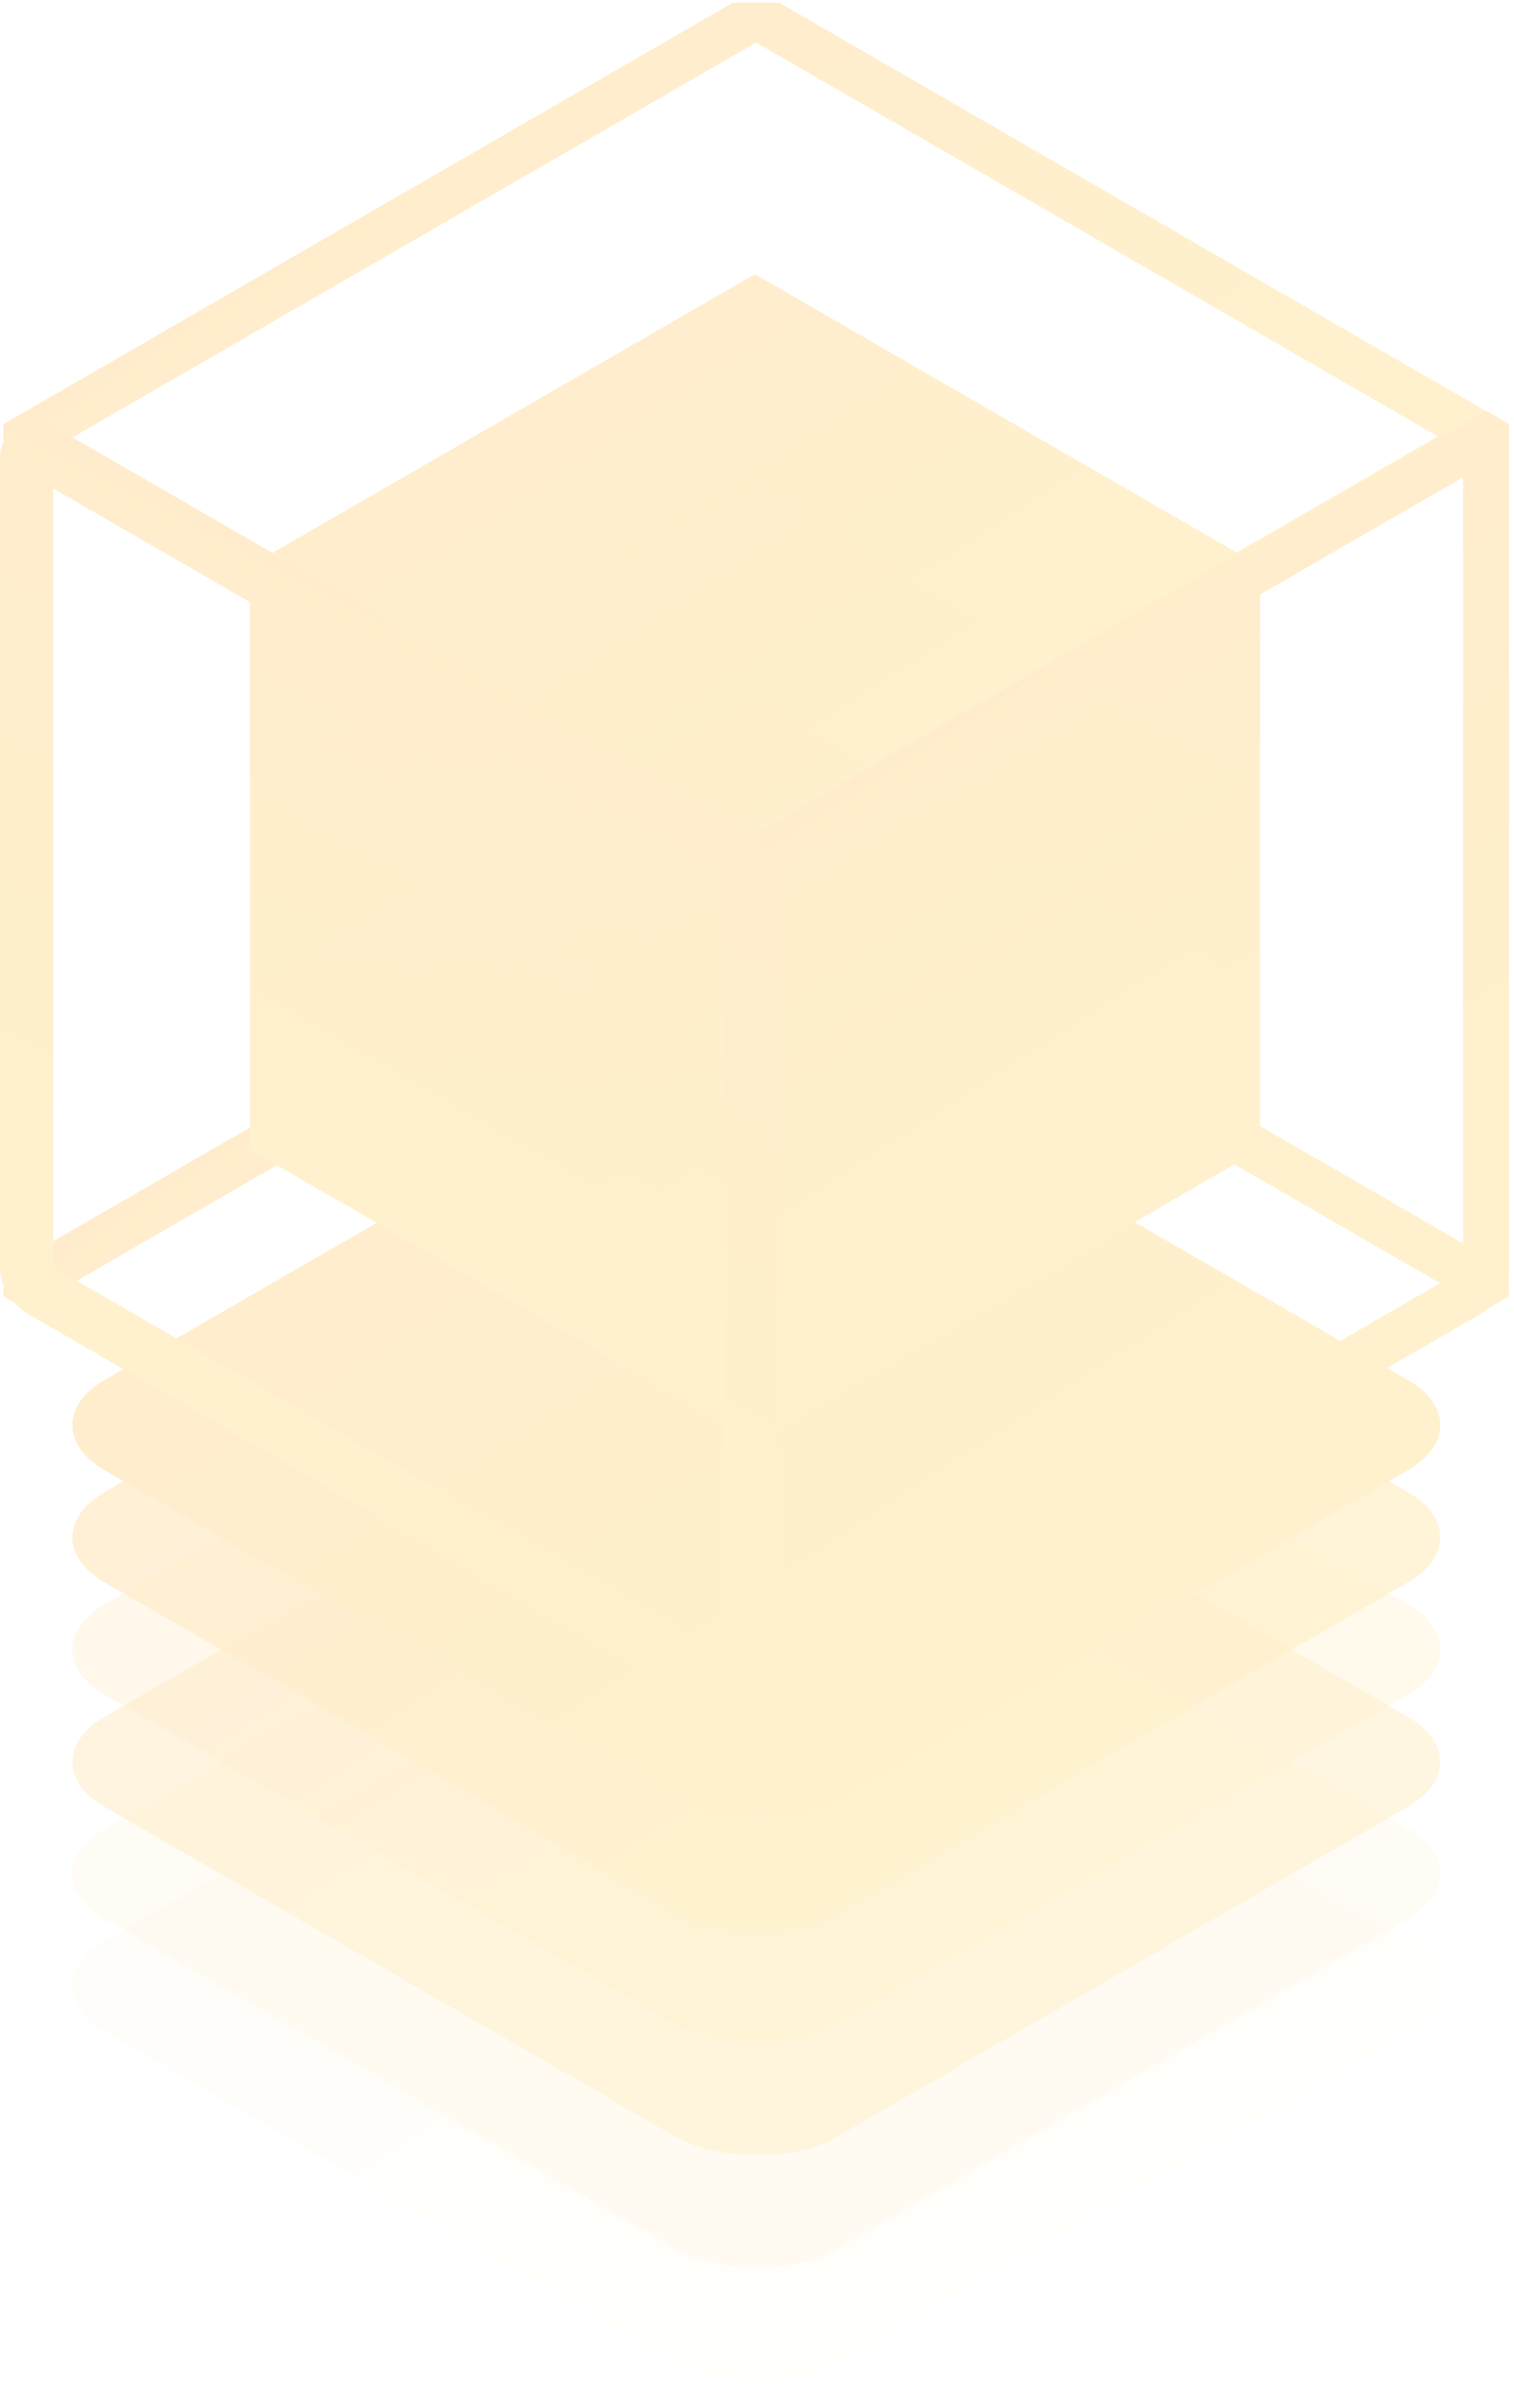 <svg width="285" height="453" viewBox="0 0 285 453" fill="none" xmlns="http://www.w3.org/2000/svg">
<g opacity="0.2">
<rect opacity="0.1" width="158.624" height="158.624" rx="17" transform="matrix(0.866 -0.5 0.866 0.5 5 373.688)" fill="url(#paint0_linear_117_73)"/>
<rect opacity="0.2" width="158.624" height="158.624" rx="17" transform="matrix(0.866 -0.5 0.866 0.5 5 352.574)" fill="url(#paint1_linear_117_73)"/>
<rect opacity="0.6" width="158.624" height="158.624" rx="17" transform="matrix(0.866 -0.5 0.866 0.5 5 331.46)" fill="url(#paint2_linear_117_73)"/>
<rect opacity="0.4" width="158.624" height="158.624" rx="17" transform="matrix(0.866 -0.5 0.866 0.5 5 310.346)" fill="url(#paint3_linear_117_73)"/>
<rect opacity="0.8" width="158.624" height="158.624" rx="17" transform="matrix(0.866 -0.5 0.866 0.5 5 289.232)" fill="url(#paint4_linear_117_73)"/>
<g style="mix-blend-mode:darken">
<rect width="158.624" height="158.624" rx="17" transform="matrix(0.866 -0.5 0.866 0.5 5 268.118)" fill="url(#paint5_linear_117_73)"/>
</g>
<rect width="158.624" height="158.624" transform="matrix(0.866 -0.5 0.866 0.5 5 241.416)" stroke="url(#paint6_linear_117_73)" stroke-width="10" stroke-linejoin="bevel"/>
<rect width="109.793" height="109.793" transform="matrix(0.866 -0.5 2.20305e-08 1 142.109 161.386)" fill="url(#paint7_linear_117_73)"/>
<rect width="109.793" height="109.793" transform="matrix(0.866 0.5 -2.20305e-08 1 47.026 106.489)" fill="url(#paint8_linear_117_73)"/>
<g style="mix-blend-mode:darken">
<rect x="0.866" width="108.793" height="108.793" transform="matrix(0.866 -0.5 0.866 0.5 47.142 106.922)" fill="url(#paint9_linear_117_73)"/>
<rect x="0.866" width="108.793" height="108.793" transform="matrix(0.866 -0.5 0.866 0.5 47.142 106.922)" stroke="url(#paint10_linear_117_73)"/>
</g>
<g style="mix-blend-mode:screen" opacity="0.4">
<rect x="0.866" width="108.793" height="108.793" transform="matrix(0.866 -0.5 0.866 0.5 47.496 147.476)" fill="url(#paint11_linear_117_73)"/>
<rect x="0.866" width="108.793" height="108.793" transform="matrix(0.866 -0.5 0.866 0.5 47.496 147.476)" stroke="url(#paint12_linear_117_73)"/>
</g>
<g style="mix-blend-mode:screen" opacity="0.4">
<rect x="0.866" width="108.793" height="108.793" transform="matrix(0.866 -0.5 0.866 0.5 47.496 186.935)" fill="url(#paint13_linear_117_73)"/>
<rect x="0.866" width="108.793" height="108.793" transform="matrix(0.866 -0.5 0.866 0.5 47.496 186.935)" stroke="url(#paint14_linear_117_73)"/>
</g>
<rect width="158.566" height="158.187" transform="matrix(0.866 -0.5 0.866 0.5 5 82.283)" stroke="url(#paint15_linear_117_73)" stroke-width="10" stroke-linejoin="bevel"/>
<rect width="158.188" height="159.326" transform="matrix(0.866 -0.5 2.20305e-08 1 142.751 161.377)" stroke="url(#paint16_linear_117_73)" stroke-width="10" stroke-linejoin="bevel"/>
<path d="M5 86.229C5 84.572 6.163 83.901 7.598 84.729L138.639 160.386C140.074 161.214 141.238 163.229 141.238 164.886L141.238 316.942C141.238 318.598 140.074 319.27 138.639 318.442L7.598 242.785C6.163 241.956 5 239.942 5 238.285L5 86.229Z" stroke="url(#paint17_linear_117_73)" stroke-width="10" stroke-linejoin="round"/>
</g>
<defs>
<linearGradient id="paint0_linear_117_73" x1="126.199" y1="126.199" x2="115.229" y2="-61.569" gradientUnits="userSpaceOnUse">
<stop stop-color="#FFBA08"/>
<stop offset="1" stop-color="#FF9900"/>
</linearGradient>
<linearGradient id="paint1_linear_117_73" x1="126.199" y1="126.199" x2="115.229" y2="-61.569" gradientUnits="userSpaceOnUse">
<stop stop-color="#FFBA08"/>
<stop offset="1" stop-color="#FF9900"/>
</linearGradient>
<linearGradient id="paint2_linear_117_73" x1="126.199" y1="126.199" x2="115.229" y2="-61.569" gradientUnits="userSpaceOnUse">
<stop stop-color="#FFBA08"/>
<stop offset="1" stop-color="#FF9900"/>
</linearGradient>
<linearGradient id="paint3_linear_117_73" x1="126.199" y1="126.199" x2="115.229" y2="-61.569" gradientUnits="userSpaceOnUse">
<stop stop-color="#FFBA08"/>
<stop offset="1" stop-color="#FF9900"/>
</linearGradient>
<linearGradient id="paint4_linear_117_73" x1="126.199" y1="126.199" x2="115.229" y2="-61.569" gradientUnits="userSpaceOnUse">
<stop stop-color="#FFBA08"/>
<stop offset="1" stop-color="#FF9900"/>
</linearGradient>
<linearGradient id="paint5_linear_117_73" x1="126.199" y1="126.199" x2="115.229" y2="-61.569" gradientUnits="userSpaceOnUse">
<stop stop-color="#FFBA08"/>
<stop offset="1" stop-color="#FF9900"/>
</linearGradient>
<linearGradient id="paint6_linear_117_73" x1="126.199" y1="126.199" x2="115.229" y2="-61.569" gradientUnits="userSpaceOnUse">
<stop stop-color="#FFBA08"/>
<stop offset="1" stop-color="#FF9900"/>
</linearGradient>
<linearGradient id="paint7_linear_117_73" x1="87.35" y1="87.35" x2="79.757" y2="-42.616" gradientUnits="userSpaceOnUse">
<stop stop-color="#FFBA08"/>
<stop offset="1" stop-color="#FF9900"/>
</linearGradient>
<linearGradient id="paint8_linear_117_73" x1="87.35" y1="87.35" x2="79.757" y2="-42.616" gradientUnits="userSpaceOnUse">
<stop stop-color="#FFBA08"/>
<stop offset="1" stop-color="#FF9900"/>
</linearGradient>
<linearGradient id="paint9_linear_117_73" x1="87.35" y1="87.35" x2="79.757" y2="-42.616" gradientUnits="userSpaceOnUse">
<stop stop-color="#FFBA08"/>
<stop offset="1" stop-color="#FF9900"/>
</linearGradient>
<linearGradient id="paint10_linear_117_73" x1="87.35" y1="87.35" x2="79.757" y2="-42.616" gradientUnits="userSpaceOnUse">
<stop stop-color="#FFBA08"/>
<stop offset="1" stop-color="#FF9900"/>
</linearGradient>
<linearGradient id="paint11_linear_117_73" x1="87.35" y1="87.35" x2="79.757" y2="-42.616" gradientUnits="userSpaceOnUse">
<stop stop-color="#FFBA08"/>
<stop offset="1" stop-color="#FF9900"/>
</linearGradient>
<linearGradient id="paint12_linear_117_73" x1="87.35" y1="87.35" x2="79.757" y2="-42.616" gradientUnits="userSpaceOnUse">
<stop stop-color="#FFBA08"/>
<stop offset="1" stop-color="#FF9900"/>
</linearGradient>
<linearGradient id="paint13_linear_117_73" x1="87.35" y1="87.35" x2="79.757" y2="-42.616" gradientUnits="userSpaceOnUse">
<stop stop-color="#FFBA08"/>
<stop offset="1" stop-color="#FF9900"/>
</linearGradient>
<linearGradient id="paint14_linear_117_73" x1="87.35" y1="87.35" x2="79.757" y2="-42.616" gradientUnits="userSpaceOnUse">
<stop stop-color="#FFBA08"/>
<stop offset="1" stop-color="#FF9900"/>
</linearGradient>
<linearGradient id="paint15_linear_117_73" x1="126.152" y1="125.851" x2="115.238" y2="-61.403" gradientUnits="userSpaceOnUse">
<stop stop-color="#FFBA08"/>
<stop offset="1" stop-color="#FF9900"/>
</linearGradient>
<linearGradient id="paint16_linear_117_73" x1="125.851" y1="126.757" x2="114.754" y2="-61.832" gradientUnits="userSpaceOnUse">
<stop stop-color="#FFBA08"/>
<stop offset="1" stop-color="#FF9900"/>
</linearGradient>
<linearGradient id="paint17_linear_117_73" x1="113.388" y1="271.554" x2="189.332" y2="122.519" gradientUnits="userSpaceOnUse">
<stop stop-color="#FFBA08"/>
<stop offset="1" stop-color="#FF9900"/>
</linearGradient>
</defs>
</svg>
